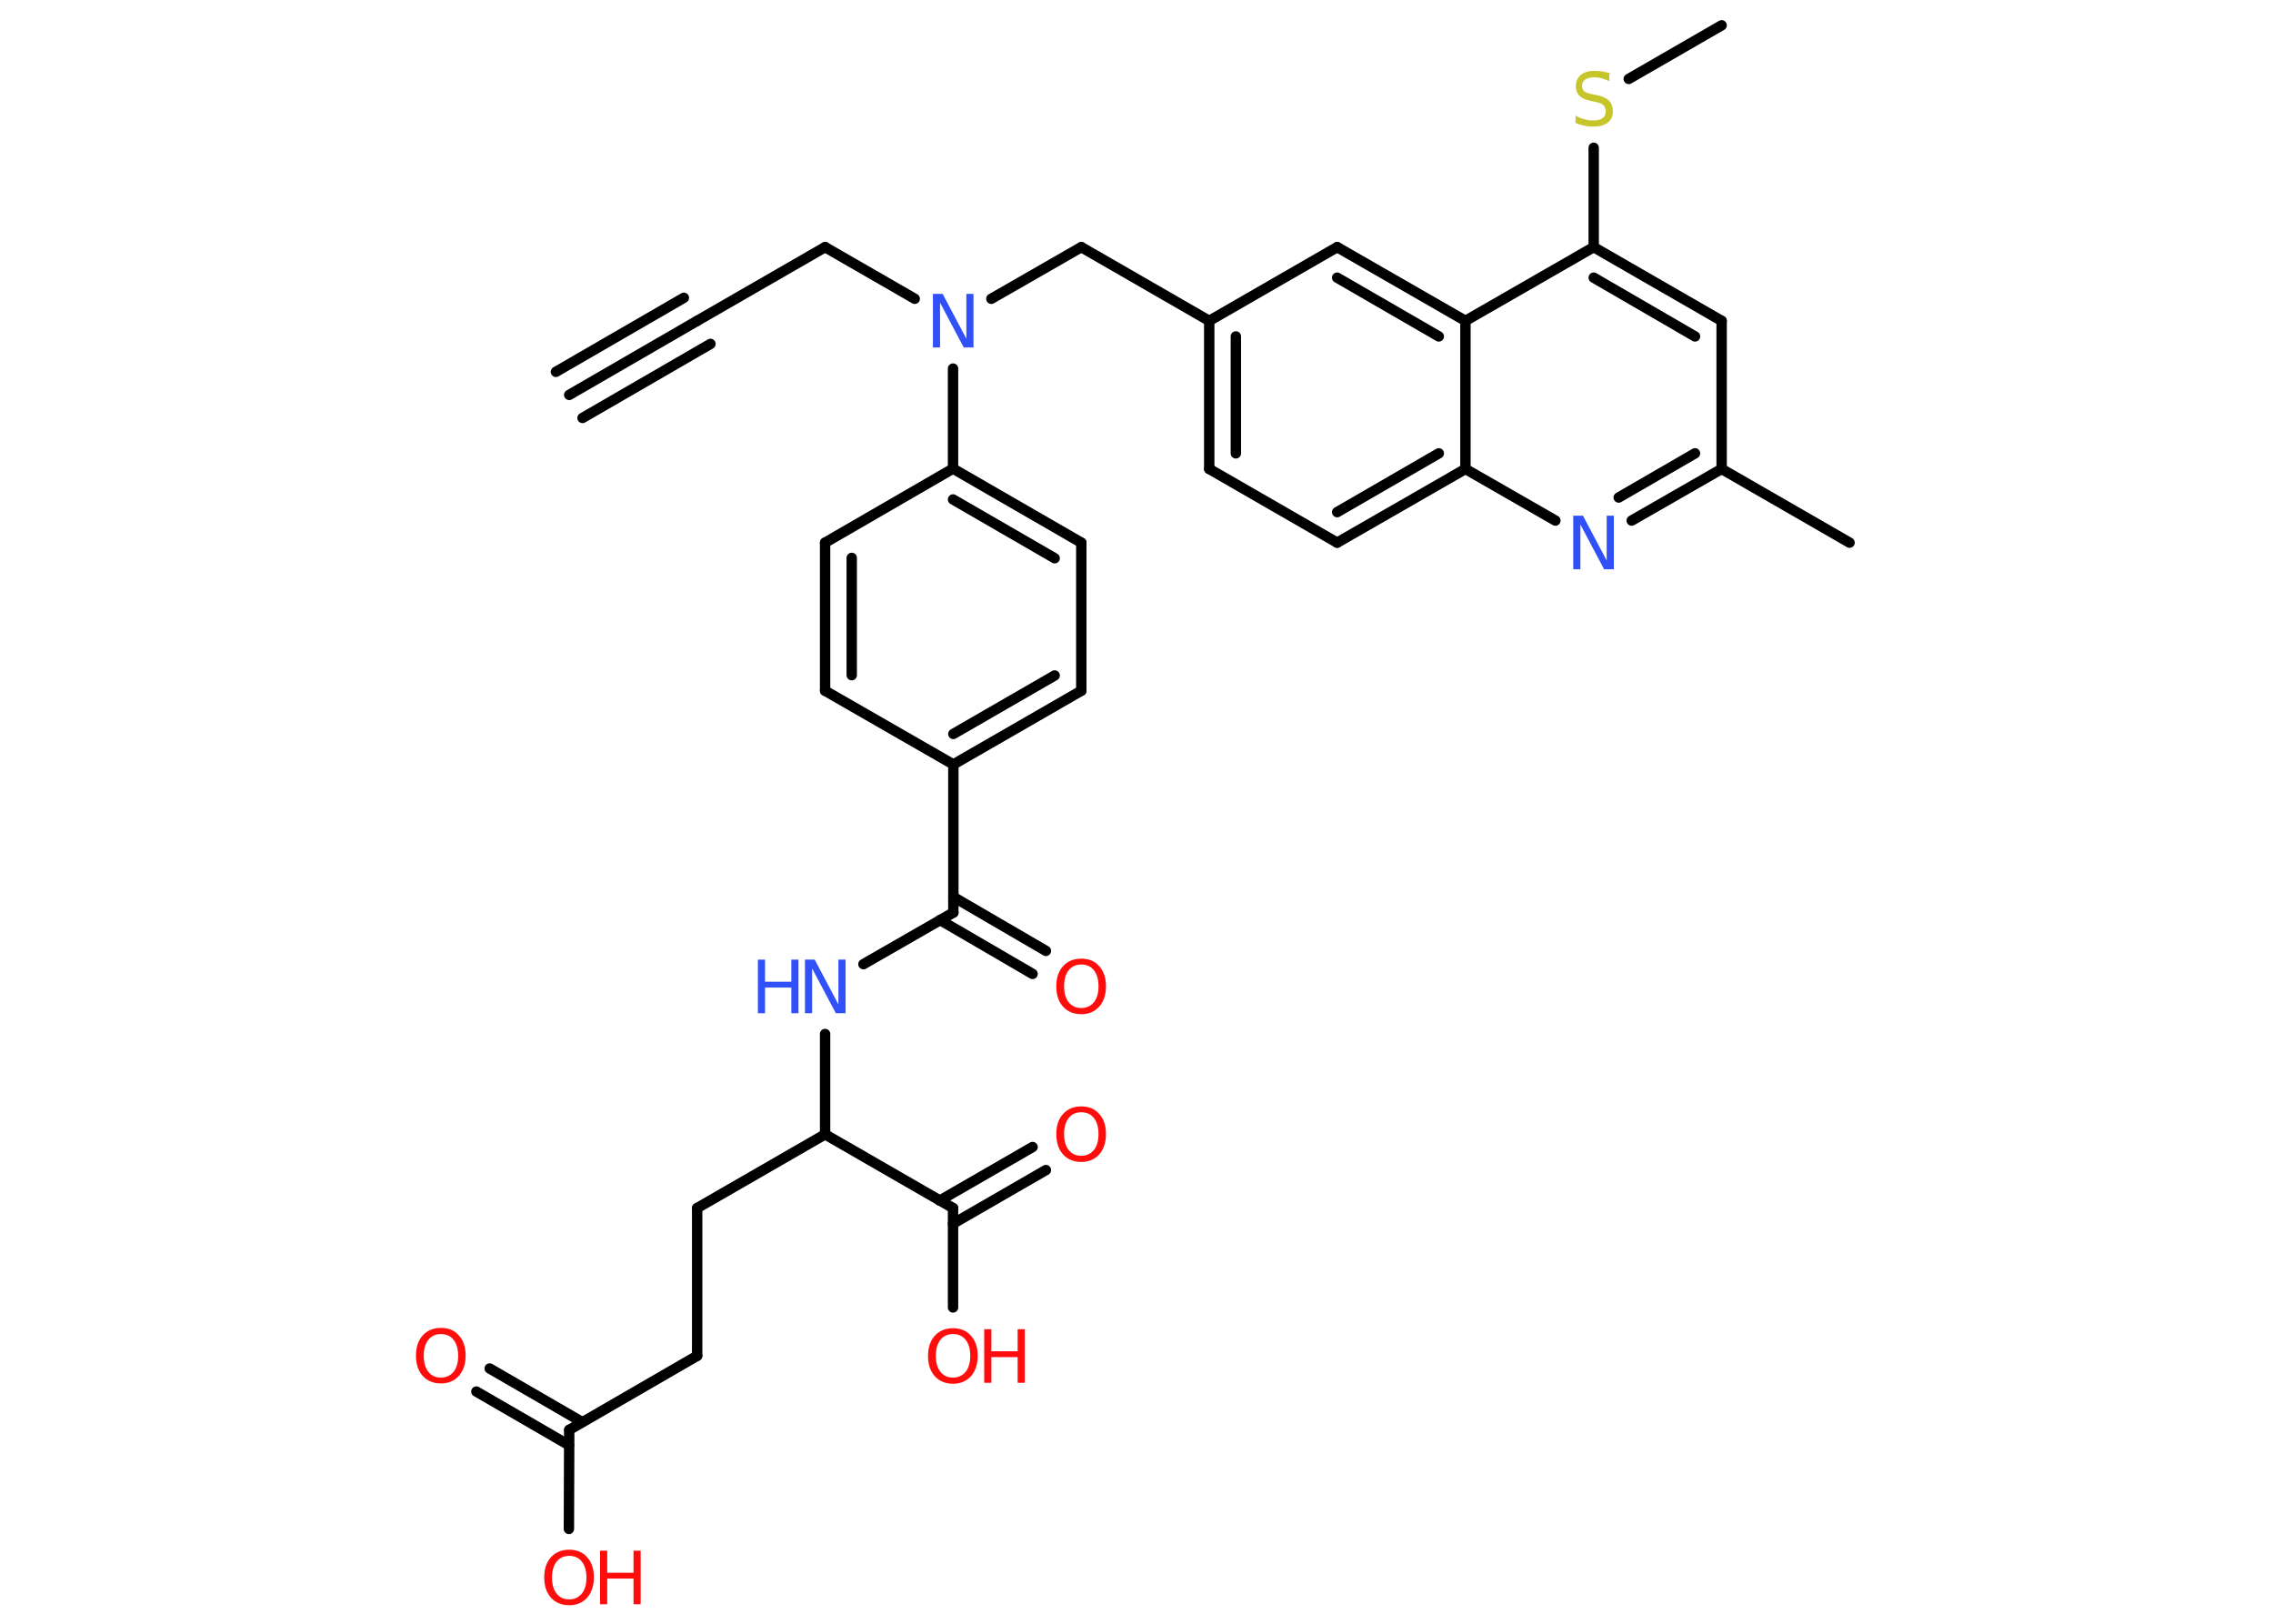 <?xml version='1.0' encoding='UTF-8'?>
<!DOCTYPE svg PUBLIC "-//W3C//DTD SVG 1.1//EN" "http://www.w3.org/Graphics/SVG/1.1/DTD/svg11.dtd">
<svg version='1.2' xmlns='http://www.w3.org/2000/svg' xmlns:xlink='http://www.w3.org/1999/xlink' width='70.0mm' height='50.0mm' viewBox='0 0 70.0 50.0'>
  <desc>Generated by the Chemistry Development Kit (http://github.com/cdk)</desc>
  <g stroke-linecap='round' stroke-linejoin='round' stroke='#000000' stroke-width='.32' fill='#FF0D0D'>
    <rect x='.0' y='.0' width='70.0' height='50.0' fill='#FFFFFF' stroke='none'/>
    <g id='mol1' class='mol'>
      <g id='mol1bnd1' class='bond'>
        <line x1='17.53' y1='12.16' x2='21.47' y2='9.88'/>
        <line x1='17.12' y1='11.45' x2='21.06' y2='9.17'/>
        <line x1='17.94' y1='12.87' x2='21.88' y2='10.59'/>
      </g>
      <line id='mol1bnd2' class='bond' x1='21.47' y1='9.88' x2='25.41' y2='7.61'/>
      <line id='mol1bnd3' class='bond' x1='25.41' y1='7.61' x2='28.17' y2='9.2'/>
      <line id='mol1bnd4' class='bond' x1='30.53' y1='9.2' x2='33.3' y2='7.61'/>
      <line id='mol1bnd5' class='bond' x1='33.3' y1='7.61' x2='37.24' y2='9.88'/>
      <g id='mol1bnd6' class='bond'>
        <line x1='37.24' y1='9.88' x2='37.24' y2='14.44'/>
        <line x1='38.06' y1='10.36' x2='38.06' y2='13.96'/>
      </g>
      <line id='mol1bnd7' class='bond' x1='37.24' y1='14.44' x2='41.18' y2='16.71'/>
      <g id='mol1bnd8' class='bond'>
        <line x1='41.18' y1='16.71' x2='45.13' y2='14.44'/>
        <line x1='41.18' y1='15.77' x2='44.31' y2='13.96'/>
      </g>
      <line id='mol1bnd9' class='bond' x1='45.13' y1='14.44' x2='47.9' y2='16.03'/>
      <g id='mol1bnd10' class='bond'>
        <line x1='50.25' y1='16.03' x2='53.02' y2='14.44'/>
        <line x1='49.85' y1='15.32' x2='52.2' y2='13.96'/>
      </g>
      <line id='mol1bnd11' class='bond' x1='53.02' y1='14.44' x2='56.96' y2='16.71'/>
      <line id='mol1bnd12' class='bond' x1='53.02' y1='14.44' x2='53.02' y2='9.88'/>
      <g id='mol1bnd13' class='bond'>
        <line x1='53.02' y1='9.88' x2='49.08' y2='7.61'/>
        <line x1='52.2' y1='10.36' x2='49.08' y2='8.55'/>
      </g>
      <line id='mol1bnd14' class='bond' x1='49.08' y1='7.61' x2='49.08' y2='4.55'/>
      <line id='mol1bnd15' class='bond' x1='50.16' y1='2.43' x2='53.02' y2='.78'/>
      <line id='mol1bnd16' class='bond' x1='49.08' y1='7.61' x2='45.13' y2='9.88'/>
      <line id='mol1bnd17' class='bond' x1='45.13' y1='14.44' x2='45.13' y2='9.88'/>
      <g id='mol1bnd18' class='bond'>
        <line x1='45.13' y1='9.88' x2='41.18' y2='7.61'/>
        <line x1='44.31' y1='10.36' x2='41.18' y2='8.55'/>
      </g>
      <line id='mol1bnd19' class='bond' x1='37.24' y1='9.88' x2='41.18' y2='7.61'/>
      <line id='mol1bnd20' class='bond' x1='29.35' y1='11.35' x2='29.35' y2='14.43'/>
      <g id='mol1bnd21' class='bond'>
        <line x1='33.3' y1='16.71' x2='29.35' y2='14.43'/>
        <line x1='32.48' y1='17.19' x2='29.35' y2='15.38'/>
      </g>
      <line id='mol1bnd22' class='bond' x1='33.3' y1='16.71' x2='33.3' y2='21.27'/>
      <g id='mol1bnd23' class='bond'>
        <line x1='29.36' y1='23.54' x2='33.3' y2='21.27'/>
        <line x1='29.36' y1='22.6' x2='32.48' y2='20.8'/>
      </g>
      <line id='mol1bnd24' class='bond' x1='29.36' y1='23.54' x2='29.36' y2='28.1'/>
      <g id='mol1bnd25' class='bond'>
        <line x1='29.36' y1='27.62' x2='32.21' y2='29.28'/>
        <line x1='28.95' y1='28.33' x2='31.8' y2='29.99'/>
      </g>
      <line id='mol1bnd26' class='bond' x1='29.36' y1='28.1' x2='26.59' y2='29.69'/>
      <line id='mol1bnd27' class='bond' x1='25.41' y1='31.84' x2='25.41' y2='34.93'/>
      <line id='mol1bnd28' class='bond' x1='25.41' y1='34.93' x2='21.47' y2='37.2'/>
      <line id='mol1bnd29' class='bond' x1='21.47' y1='37.2' x2='21.47' y2='41.75'/>
      <line id='mol1bnd30' class='bond' x1='21.47' y1='41.75' x2='17.53' y2='44.03'/>
      <g id='mol1bnd31' class='bond'>
        <line x1='17.52' y1='44.5' x2='14.67' y2='42.85'/>
        <line x1='17.93' y1='43.79' x2='15.08' y2='42.14'/>
      </g>
      <line id='mol1bnd32' class='bond' x1='17.53' y1='44.03' x2='17.52' y2='47.08'/>
      <line id='mol1bnd33' class='bond' x1='25.41' y1='34.93' x2='29.35' y2='37.2'/>
      <g id='mol1bnd34' class='bond'>
        <line x1='28.94' y1='36.97' x2='31.8' y2='35.32'/>
        <line x1='29.35' y1='37.68' x2='32.21' y2='36.03'/>
      </g>
      <line id='mol1bnd35' class='bond' x1='29.35' y1='37.2' x2='29.35' y2='40.26'/>
      <line id='mol1bnd36' class='bond' x1='29.36' y1='23.54' x2='25.41' y2='21.27'/>
      <g id='mol1bnd37' class='bond'>
        <line x1='25.41' y1='16.71' x2='25.41' y2='21.27'/>
        <line x1='26.23' y1='17.18' x2='26.23' y2='20.79'/>
      </g>
      <line id='mol1bnd38' class='bond' x1='29.35' y1='14.43' x2='25.41' y2='16.71'/>
      <path id='mol1atm4' class='atom' d='M28.73 9.05h.3l.73 1.38v-1.38h.22v1.65h-.3l-.73 -1.38v1.38h-.22v-1.65z' stroke='none' fill='#3050F8'/>
      <path id='mol1atm10' class='atom' d='M48.45 15.88h.3l.73 1.38v-1.38h.22v1.65h-.3l-.73 -1.38v1.38h-.22v-1.65z' stroke='none' fill='#3050F8'/>
      <path id='mol1atm15' class='atom' d='M49.56 2.28v.22q-.13 -.06 -.24 -.09q-.11 -.03 -.22 -.03q-.18 .0 -.28 .07q-.1 .07 -.1 .2q.0 .11 .07 .16q.07 .06 .25 .09l.14 .03q.25 .05 .37 .17q.12 .12 .12 .32q.0 .24 -.16 .36q-.16 .12 -.47 .12q-.12 .0 -.25 -.03q-.13 -.03 -.27 -.08v-.23q.14 .08 .27 .11q.13 .04 .26 .04q.19 .0 .3 -.07q.1 -.07 .1 -.21q.0 -.12 -.07 -.19q-.07 -.07 -.24 -.1l-.14 -.03q-.25 -.05 -.36 -.16q-.11 -.11 -.11 -.29q.0 -.22 .15 -.35q.15 -.13 .43 -.13q.11 .0 .24 .02q.12 .02 .25 .06z' stroke='none' fill='#C6C62C'/>
      <path id='mol1atm24' class='atom' d='M33.3 29.7q-.25 .0 -.39 .18q-.14 .18 -.14 .49q.0 .31 .14 .49q.14 .18 .39 .18q.24 .0 .39 -.18q.14 -.18 .14 -.49q.0 -.31 -.14 -.49q-.14 -.18 -.39 -.18zM33.3 29.52q.35 .0 .55 .23q.21 .23 .21 .62q.0 .39 -.21 .63q-.21 .23 -.55 .23q-.35 .0 -.56 -.23q-.21 -.23 -.21 -.63q.0 -.39 .21 -.62q.21 -.23 .56 -.23z' stroke='none'/>
      <g id='mol1atm25' class='atom'>
        <path d='M24.79 29.55h.3l.73 1.38v-1.38h.22v1.65h-.3l-.73 -1.38v1.38h-.22v-1.65z' stroke='none' fill='#3050F8'/>
        <path d='M23.34 29.55h.22v.68h.81v-.68h.22v1.65h-.22v-.79h-.81v.79h-.22v-1.65z' stroke='none' fill='#3050F8'/>
      </g>
      <path id='mol1atm30' class='atom' d='M13.58 41.08q-.25 .0 -.39 .18q-.14 .18 -.14 .49q.0 .31 .14 .49q.14 .18 .39 .18q.24 .0 .39 -.18q.14 -.18 .14 -.49q.0 -.31 -.14 -.49q-.14 -.18 -.39 -.18zM13.58 40.89q.35 .0 .55 .23q.21 .23 .21 .62q.0 .39 -.21 .63q-.21 .23 -.55 .23q-.35 .0 -.56 -.23q-.21 -.23 -.21 -.63q.0 -.39 .21 -.62q.21 -.23 .56 -.23z' stroke='none'/>
      <g id='mol1atm31' class='atom'>
        <path d='M17.53 47.91q-.25 .0 -.39 .18q-.14 .18 -.14 .49q.0 .31 .14 .49q.14 .18 .39 .18q.24 .0 .39 -.18q.14 -.18 .14 -.49q.0 -.31 -.14 -.49q-.14 -.18 -.39 -.18zM17.53 47.72q.35 .0 .55 .23q.21 .23 .21 .62q.0 .39 -.21 .63q-.21 .23 -.55 .23q-.35 .0 -.56 -.23q-.21 -.23 -.21 -.63q.0 -.39 .21 -.62q.21 -.23 .56 -.23z' stroke='none'/>
        <path d='M18.48 47.75h.22v.68h.81v-.68h.22v1.65h-.22v-.79h-.81v.79h-.22v-1.65z' stroke='none'/>
      </g>
      <path id='mol1atm33' class='atom' d='M33.3 34.25q-.25 .0 -.39 .18q-.14 .18 -.14 .49q.0 .31 .14 .49q.14 .18 .39 .18q.24 .0 .39 -.18q.14 -.18 .14 -.49q.0 -.31 -.14 -.49q-.14 -.18 -.39 -.18zM33.3 34.07q.35 .0 .55 .23q.21 .23 .21 .62q.0 .39 -.21 .63q-.21 .23 -.55 .23q-.35 .0 -.56 -.23q-.21 -.23 -.21 -.63q.0 -.39 .21 -.62q.21 -.23 .56 -.23z' stroke='none'/>
      <g id='mol1atm34' class='atom'>
        <path d='M29.35 41.08q-.25 .0 -.39 .18q-.14 .18 -.14 .49q.0 .31 .14 .49q.14 .18 .39 .18q.24 .0 .39 -.18q.14 -.18 .14 -.49q.0 -.31 -.14 -.49q-.14 -.18 -.39 -.18zM29.35 40.9q.35 .0 .55 .23q.21 .23 .21 .62q.0 .39 -.21 .63q-.21 .23 -.55 .23q-.35 .0 -.56 -.23q-.21 -.23 -.21 -.63q.0 -.39 .21 -.62q.21 -.23 .56 -.23z' stroke='none'/>
        <path d='M30.31 40.93h.22v.68h.81v-.68h.22v1.65h-.22v-.79h-.81v.79h-.22v-1.65z' stroke='none'/>
      </g>
    </g>
  </g>
</svg>
